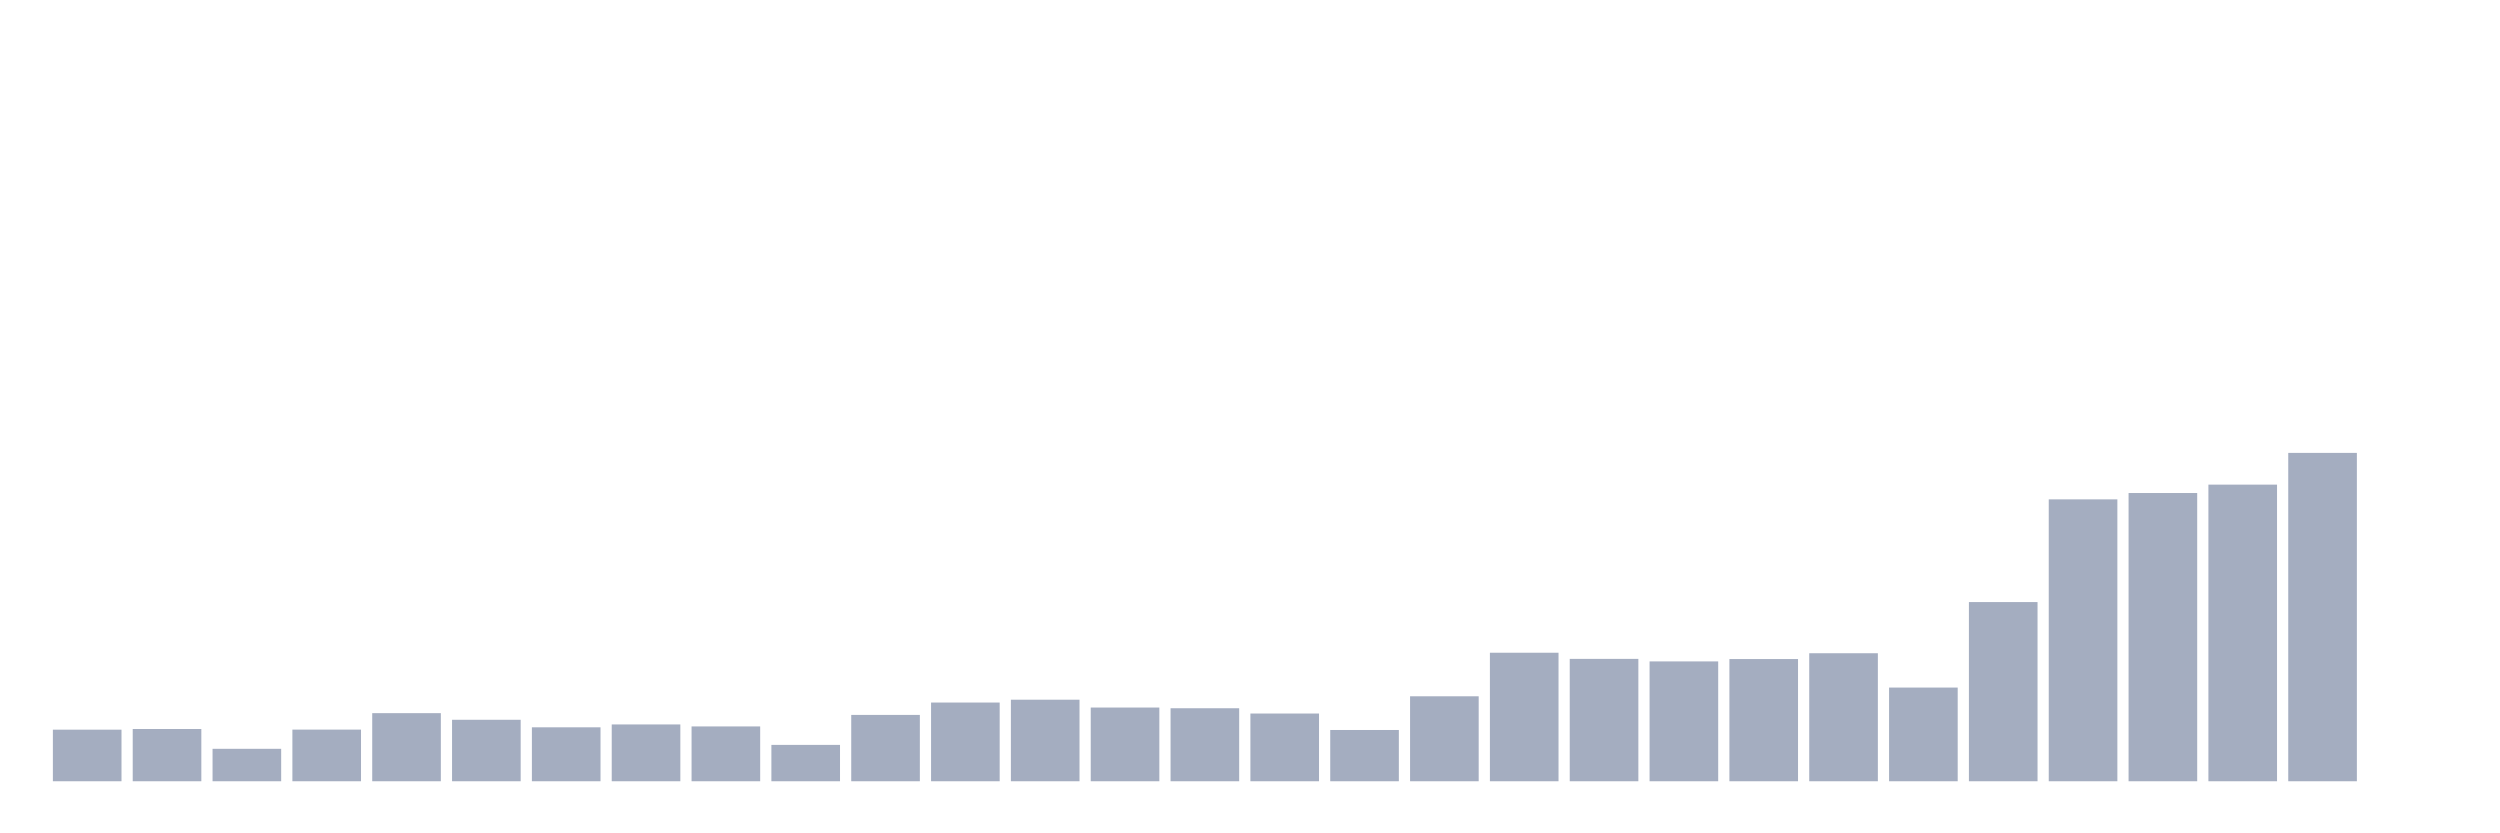 <svg xmlns="http://www.w3.org/2000/svg" viewBox="0 0 480 160"><g transform="translate(10,10)"><rect class="bar" x="0.153" width="13.175" y="130.098" height="9.902" fill="rgb(164,173,192)"></rect><rect class="bar" x="15.482" width="13.175" y="129.968" height="10.032" fill="rgb(164,173,192)"></rect><rect class="bar" x="30.81" width="13.175" y="133.771" height="6.229" fill="rgb(164,173,192)"></rect><rect class="bar" x="46.138" width="13.175" y="130.085" height="9.915" fill="rgb(164,173,192)"></rect><rect class="bar" x="61.466" width="13.175" y="126.925" height="13.075" fill="rgb(164,173,192)"></rect><rect class="bar" x="76.794" width="13.175" y="128.197" height="11.803" fill="rgb(164,173,192)"></rect><rect class="bar" x="92.123" width="13.175" y="129.644" height="10.356" fill="rgb(164,173,192)"></rect><rect class="bar" x="107.451" width="13.175" y="129.093" height="10.907" fill="rgb(164,173,192)"></rect><rect class="bar" x="122.779" width="13.175" y="129.475" height="10.525" fill="rgb(164,173,192)"></rect><rect class="bar" x="138.107" width="13.175" y="133.018" height="6.982" fill="rgb(164,173,192)"></rect><rect class="bar" x="153.436" width="13.175" y="127.263" height="12.737" fill="rgb(164,173,192)"></rect><rect class="bar" x="168.764" width="13.175" y="124.888" height="15.112" fill="rgb(164,173,192)"></rect><rect class="bar" x="184.092" width="13.175" y="124.343" height="15.657" fill="rgb(164,173,192)"></rect><rect class="bar" x="199.42" width="13.175" y="125.848" height="14.152" fill="rgb(164,173,192)"></rect><rect class="bar" x="214.748" width="13.175" y="125.984" height="14.016" fill="rgb(164,173,192)"></rect><rect class="bar" x="230.077" width="13.175" y="126.997" height="13.003" fill="rgb(164,173,192)"></rect><rect class="bar" x="245.405" width="13.175" y="130.157" height="9.843" fill="rgb(164,173,192)"></rect><rect class="bar" x="260.733" width="13.175" y="123.687" height="16.313" fill="rgb(164,173,192)"></rect><rect class="bar" x="276.061" width="13.175" y="115.324" height="24.676" fill="rgb(164,173,192)"></rect><rect class="bar" x="291.39" width="13.175" y="116.504" height="23.496" fill="rgb(164,173,192)"></rect><rect class="bar" x="306.718" width="13.175" y="116.991" height="23.009" fill="rgb(164,173,192)"></rect><rect class="bar" x="322.046" width="13.175" y="116.537" height="23.463" fill="rgb(164,173,192)"></rect><rect class="bar" x="337.374" width="13.175" y="115.421" height="24.579" fill="rgb(164,173,192)"></rect><rect class="bar" x="352.702" width="13.175" y="122.013" height="17.987" fill="rgb(164,173,192)"></rect><rect class="bar" x="368.031" width="13.175" y="105.597" height="34.403" fill="rgb(164,173,192)"></rect><rect class="bar" x="383.359" width="13.175" y="85.878" height="54.122" fill="rgb(164,173,192)"></rect><rect class="bar" x="398.687" width="13.175" y="84.658" height="55.342" fill="rgb(164,173,192)"></rect><rect class="bar" x="414.015" width="13.175" y="83.049" height="56.951" fill="rgb(164,173,192)"></rect><rect class="bar" x="429.344" width="13.175" y="76.956" height="63.044" fill="rgb(164,173,192)"></rect><rect class="bar" x="444.672" width="13.175" y="140" height="0" fill="rgb(164,173,192)"></rect></g></svg>